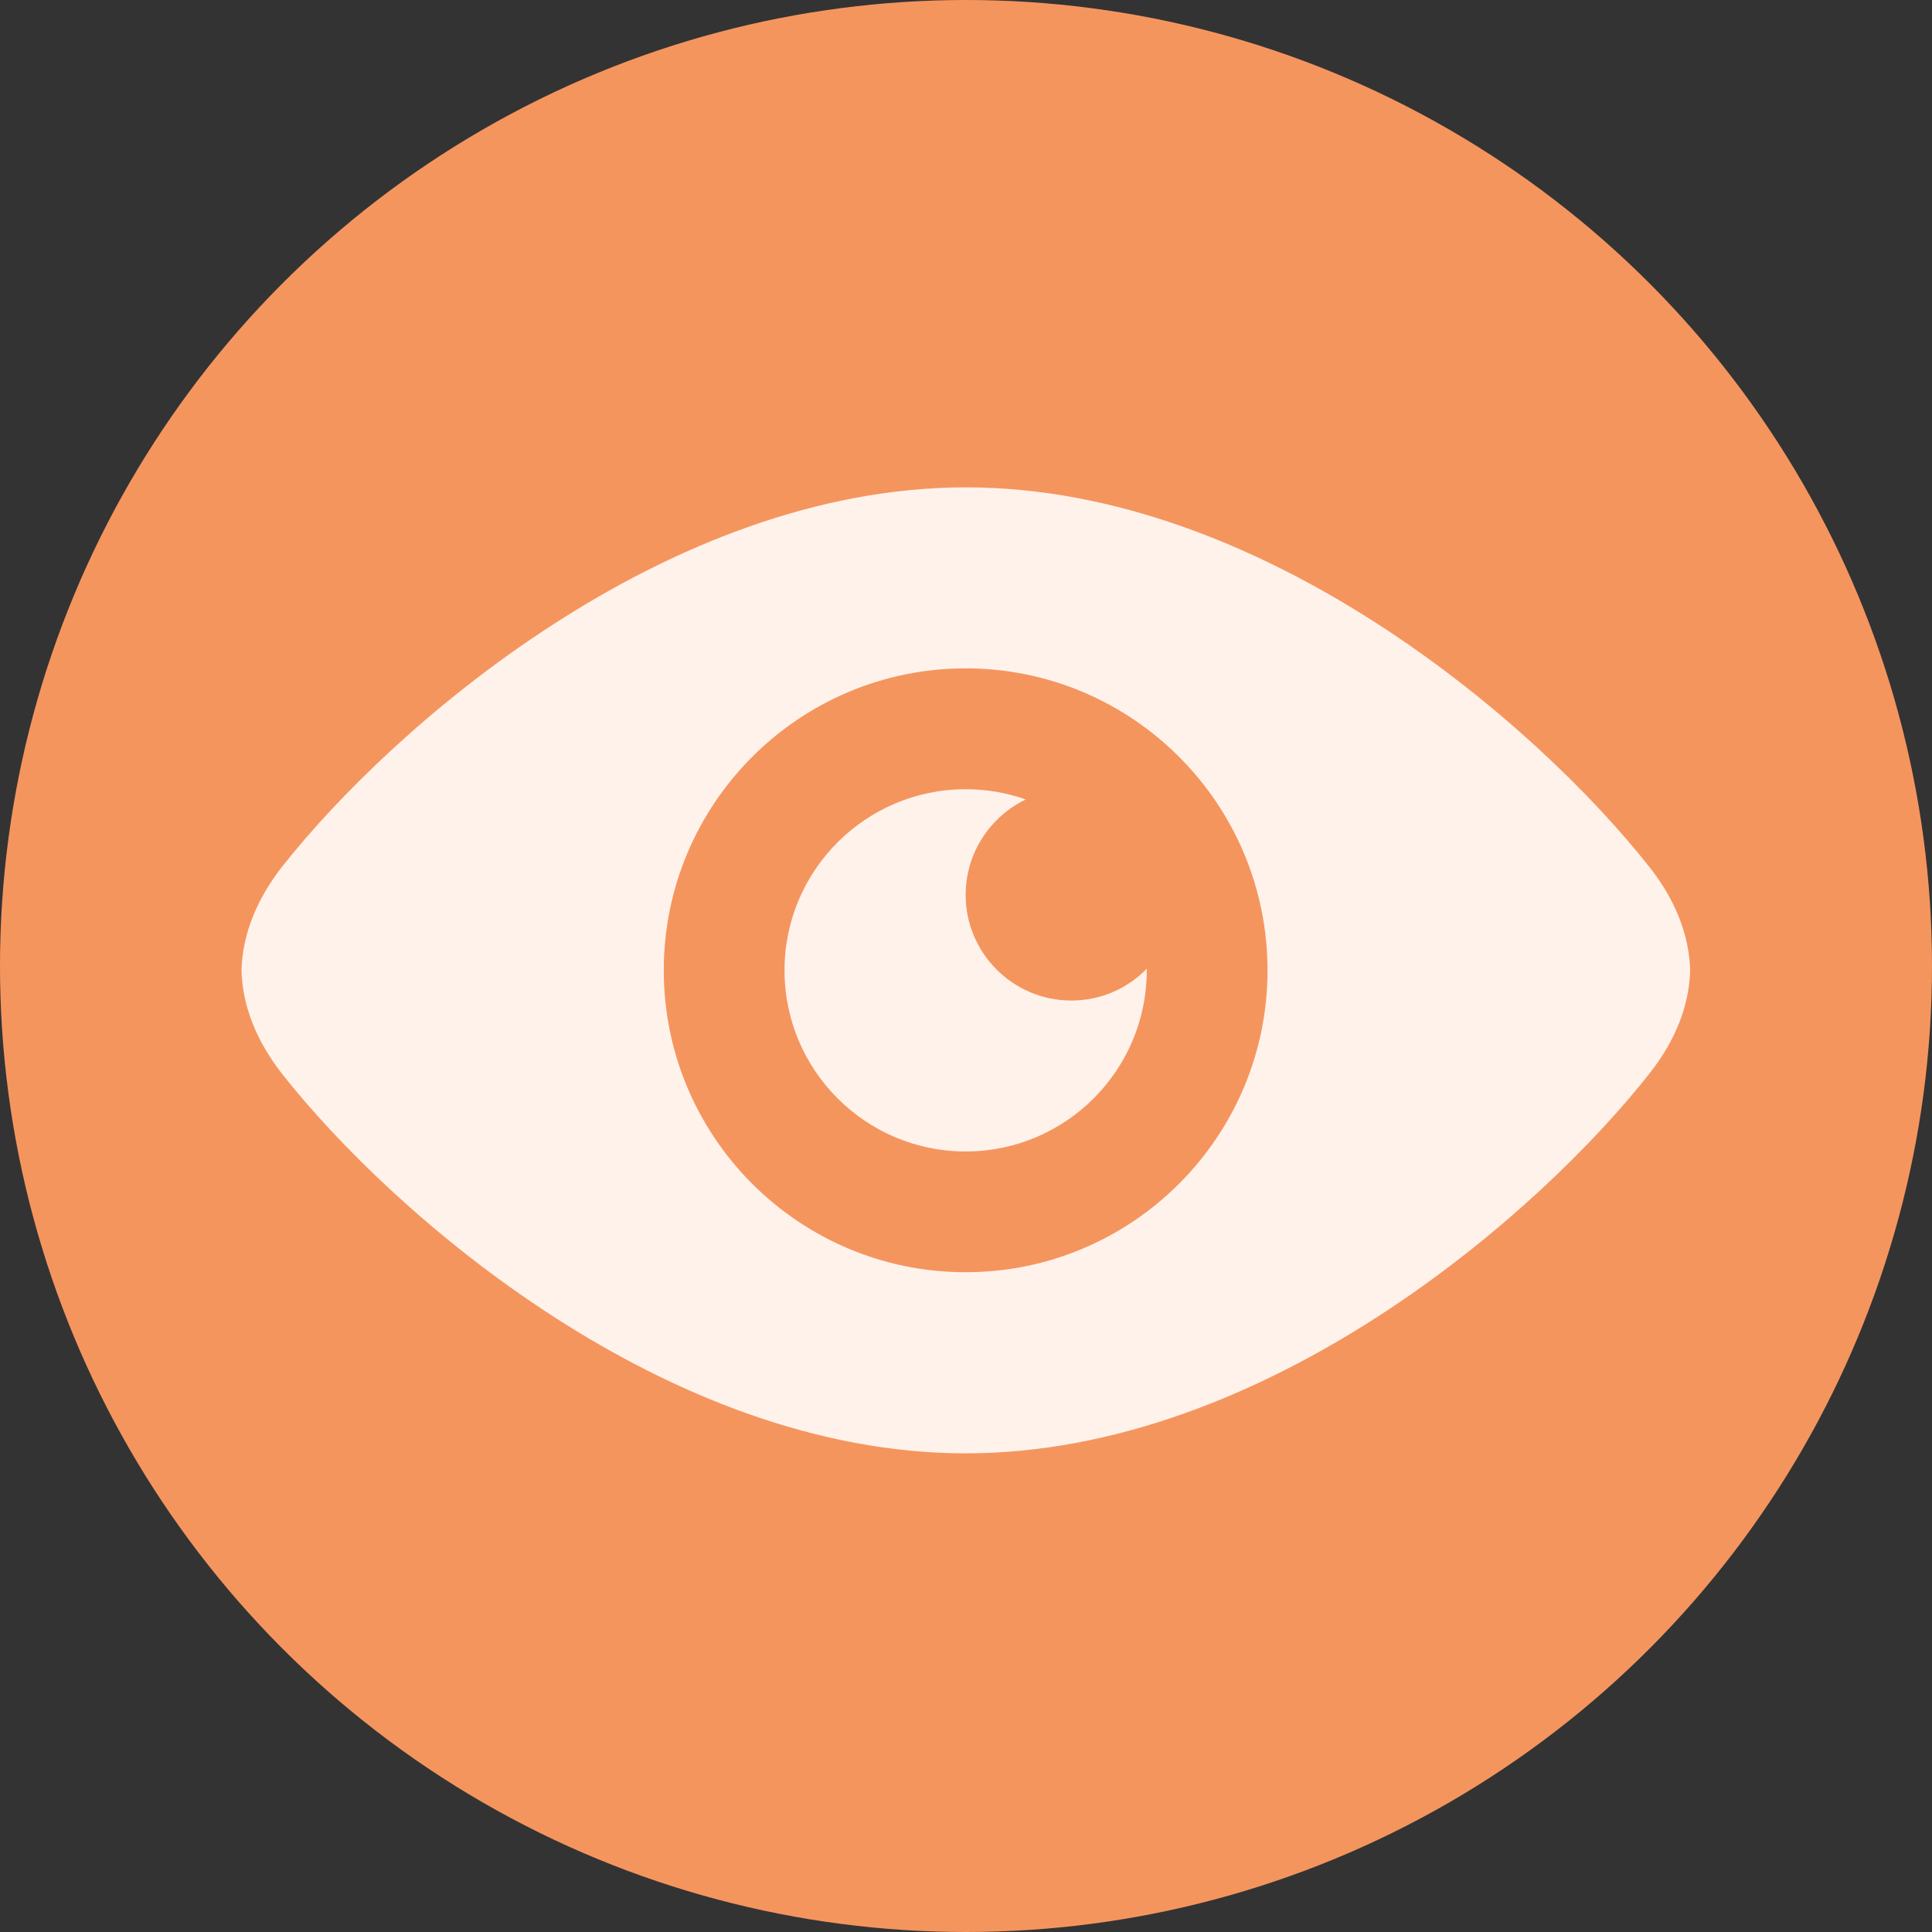 <svg width="16" height="16" viewBox="0 0 16 16" fill="none" xmlns="http://www.w3.org/2000/svg">
<rect x="0" y="0" width="16" height="16" fill="#333333" stroke="none"/>
<circle cx="8" cy="8" r="8" fill="#F5955E"/>
<path d="M6.497 8.036C6.497 8.863 7.169 9.536 7.997 9.536C8.825 9.536 9.497 8.863 9.497 8.036V8.023C9.337 8.186 9.117 8.286 8.872 8.286C8.389 8.286 7.997 7.893 7.997 7.411C7.997 7.063 8.202 6.761 8.495 6.621C8.34 6.566 8.172 6.536 7.997 6.536C7.17 6.536 6.497 7.208 6.497 8.036V8.036ZM13.662 7.183C12.732 6.001 10.467 4.036 8 4.036C5.53 4.036 3.262 6.001 2.332 7.183C2.122 7.453 2.007 7.746 2 8.036C2.007 8.326 2.122 8.618 2.332 8.888C3.262 10.071 5.527 12.036 7.997 12.036C10.467 12.036 12.732 10.071 13.662 8.888C13.875 8.618 13.99 8.326 13.997 8.036C13.99 7.746 13.875 7.453 13.662 7.183H13.662ZM7.997 10.536C6.617 10.536 5.497 9.416 5.497 8.036C5.497 6.656 6.617 5.535 7.997 5.535C9.377 5.535 10.497 6.655 10.497 8.036C10.497 9.415 9.377 10.536 7.997 10.536Z" fill="#FFF2EB"/>
</svg>

